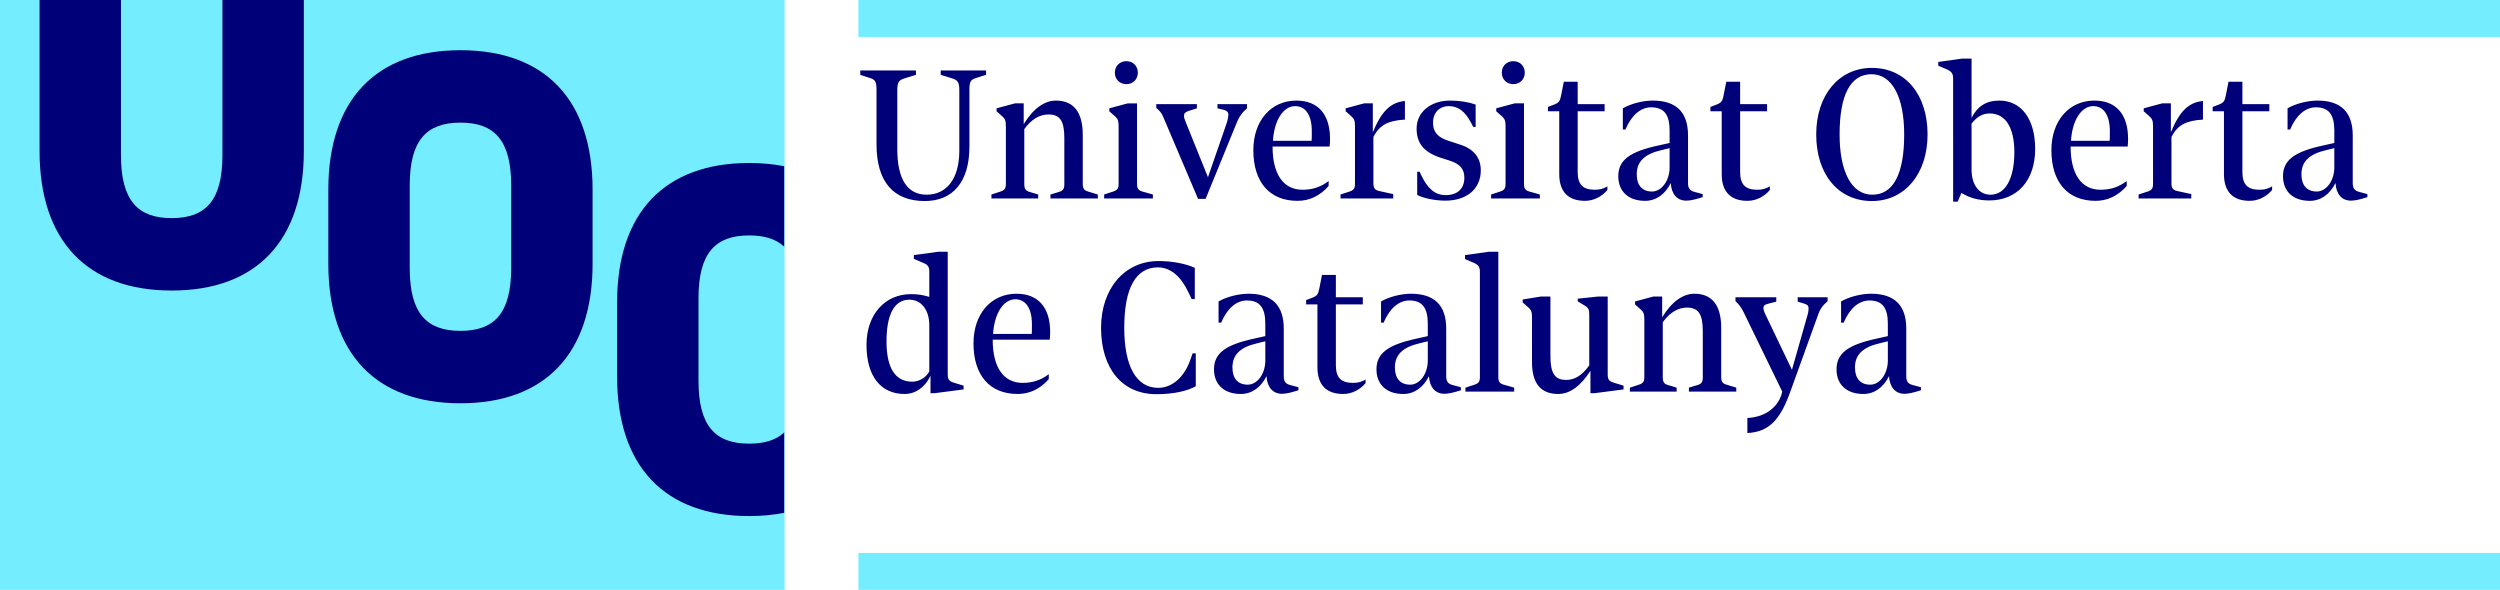 <?xml version="1.0" encoding="UTF-8" standalone="no"?>
<!-- Created with Inkscape (http://www.inkscape.org/) -->

<svg
   width="90.196mm"
   height="21.281mm"
   viewBox="0 0 90.196 21.281"
   version="1.1"
   id="svg15265"
   inkscape:version="1.1.2 (b8e25be833, 2022-02-05)"
   sodipodi:docname="uoc_azul.svg"
   xmlns:inkscape="http://www.inkscape.org/namespaces/inkscape"
   xmlns:sodipodi="http://sodipodi.sourceforge.net/DTD/sodipodi-0.dtd"
   xmlns="http://www.w3.org/2000/svg"
   xmlns:svg="http://www.w3.org/2000/svg">
  <sodipodi:namedview
     id="namedview15267"
     pagecolor="#ffffff"
     bordercolor="#666666"
     borderopacity="1.0"
     inkscape:pageshadow="2"
     inkscape:pageopacity="0.0"
     inkscape:pagecheckerboard="0"
     inkscape:document-units="mm"
     showgrid="false"
     fit-margin-top="0"
     fit-margin-left="0"
     fit-margin-right="0"
     fit-margin-bottom="0"
     inkscape:zoom="0.77771465"
     inkscape:cx="500.82637"
     inkscape:cy="14.144005"
     inkscape:window-width="3440"
     inkscape:window-height="1369"
     inkscape:window-x="-8"
     inkscape:window-y="-8"
     inkscape:window-maximized="1"
     inkscape:current-layer="layer1" />
  <defs
     id="defs15262" />
  <g
     inkscape:label="Capa 1"
     inkscape:groupmode="layer"
     id="layer1"
     transform="translate(27.408,-144.493)">
    <path
       d="M 3.562,145.826 H 62.789 v -1.333 H 3.562 Z"
       style="fill:#73edff;fill-opacity:1;fill-rule:nonzero;stroke:none;stroke-width:0.353"
       id="path862" />
    <path
       d="M -27.408,165.774 H 0.898 V 144.493 H -27.408 Z"
       style="fill:#73edff;fill-opacity:1;fill-rule:nonzero;stroke:none;stroke-width:0.353"
       id="path864" />
    <g
       id="g866"
       transform="matrix(0.353,0,0,-0.353,-8.965,154.161)">
      <path
         d="m 0,0 v 8.427 c 0,4.646 -1.728,6.428 -5.186,6.428 -3.457,0 -5.186,-1.782 -5.186,-6.427 v -8.429 c 0,-4.644 1.729,-6.427 5.186,-6.427 C -1.728,-6.428 0,-4.645 0,0 M 8.319,7.996 V 0.433 c 0,-9.183 -4.862,-14.262 -13.505,-14.262 -8.643,0 -13.504,5.079 -13.504,14.262 v 7.563 c 0,9.183 4.861,14.26 13.504,14.26 8.643,0 13.505,-5.078 13.505,-14.26"
         style="fill:#000078;fill-opacity:1;fill-rule:nonzero;stroke:none"
         id="path868" />
    </g>
    <g
       id="g870"
       transform="matrix(0.353,0,0,-0.353,-23.044,144.493)">
      <path
         d="m 0,0 v -15.866 c 0,-4.644 1.728,-6.426 5.186,-6.426 3.457,0 5.185,1.782 5.185,6.427 V -0.001 L 18.691,0 v -15.432 c 0,-9.183 -4.862,-14.262 -13.505,-14.262 -8.643,0 -13.505,5.078 -13.505,14.262 V 0 Z"
         style="fill:#000078;fill-opacity:1;fill-rule:nonzero;stroke:none"
         id="path872" />
    </g>
    <g
       id="g874"
       transform="matrix(0.353,0,0,-0.353,0.885,160.095)">
      <path
         d="m 0,0 c -0.854,-0.793 -2.044,-1.145 -3.576,-1.145 -3.457,0 -5.185,1.782 -5.185,6.427 v 8.429 c 0,4.644 1.728,6.427 5.185,6.427 1.532,0 2.722,-0.352 3.576,-1.146 v 8.215 c -1.108,0.219 -2.3,0.332 -3.576,0.332 -8.642,0 -13.504,-5.077 -13.504,-14.261 V 5.716 c 0,-9.184 4.862,-14.262 13.504,-14.262 1.276,0 2.468,0.114 3.576,0.332 z"
         style="fill:#000078;fill-opacity:1;fill-rule:nonzero;stroke:none"
         id="path876" />
    </g>
    <path
       d="M 3.563,165.775 H 62.789 v -1.333 H 3.563 Z"
       style="fill:#73edff;fill-opacity:1;fill-rule:nonzero;stroke:none;stroke-width:0.353"
       id="path878" />
    <g
       id="g880"
       transform="matrix(0.353,0,0,-0.353,39.816,158.707)">
      <path
         d="M 0,0 C 1.114,0 2.045,0.648 2.632,1.822 2.693,0.688 3.28,0.02 4.212,0.02 c 0.385,0 0.85,0.101 1.498,0.304 l 0.183,0.06 V 0.688 L 5.062,0.911 C 4.577,1.032 4.394,1.296 4.394,1.802 v 4.88 c 0,2.369 -1.195,3.564 -3.604,3.564 -1.013,0 -2.268,-0.324 -3.058,-0.79 V 7.29 h 0.263 c 0.608,1.437 1.539,2.267 2.633,2.267 1.316,0 1.883,-0.749 1.883,-2.369 V 5.913 L 1.418,5.67 C -1.6,5.022 -2.734,4.151 -2.734,2.511 -2.734,0.951 -1.681,0 0,0 m 0.709,0.951 c -0.993,0 -1.559,0.628 -1.559,1.762 0,1.276 0.769,2.066 2.531,2.471 l 0.83,0.202 V 3.422 C 2.511,2.065 1.701,0.951 0.709,0.951 M -11.846,-3.99 c 2.106,0.102 3.301,1.236 4.333,4.071 l 2.957,8.181 c 0.162,0.445 0.425,0.789 0.749,1.073 l 0.162,0.141 V 9.882 H -6.703 V 9.436 L -6.034,9.234 C -5.69,9.132 -5.589,8.991 -5.589,8.768 -5.589,8.626 -5.609,8.363 -5.69,8.1 l -1.6,-5.63 -2.795,5.832 c -0.06,0.142 -0.121,0.344 -0.121,0.466 0,0.223 0.081,0.344 0.446,0.445 l 0.87,0.223 v 0.446 h -4.171 V 9.476 c 0.324,-0.283 0.567,-0.587 0.81,-1.073 l 3.969,-8.16 c -0.304,-1.479 -1.64,-2.613 -3.564,-2.694 z m -12.009,4.233 h 4.779 v 0.405 l -0.87,0.263 c -0.405,0.121 -0.547,0.304 -0.547,0.79 V 7.33 c 0.709,0.992 1.559,1.499 2.47,1.499 1.195,0 1.62,-0.689 1.62,-2.41 V 1.701 c 0,-0.466 -0.121,-0.669 -0.546,-0.79 L -17.82,0.648 V 0.243 h 4.84 v 0.405 l -0.993,0.303 c -0.425,0.122 -0.546,0.324 -0.546,0.79 v 5.002 c 0,2.288 -0.912,3.503 -2.734,3.503 -1.175,0 -2.329,-0.81 -3.301,-2.41 v 2.126 h -0.891 L -23.328,9.456 V 9.153 l 0.506,-0.446 c 0.365,-0.304 0.446,-0.506 0.446,-1.093 V 1.741 c 0,-0.466 -0.122,-0.648 -0.547,-0.79 L -23.855,0.648 Z M -31.165,0 c 1.155,0 2.268,0.789 3.281,2.369 V 0.081 h 0.425 l 2.957,0.384 V 0.85 l -0.993,0.304 c -0.526,0.162 -0.627,0.344 -0.627,0.891 v 7.917 h -0.952 L -29.18,9.74 V 9.456 l 0.688,-0.405 c 0.385,-0.222 0.486,-0.405 0.486,-0.931 V 2.916 c -0.749,-1.033 -1.498,-1.479 -2.349,-1.479 -1.174,0 -1.62,0.669 -1.62,2.451 v 6.074 h -0.951 L -34.81,9.659 V 9.355 l 0.507,-0.445 c 0.384,-0.324 0.445,-0.527 0.445,-1.094 V 3.26 c 0,-2.187 0.891,-3.26 2.693,-3.26 m -9.497,0.243 h 4.982 v 0.405 l -1.073,0.303 c -0.426,0.122 -0.547,0.324 -0.547,0.79 v 12.798 h -0.952 l -2.45,-0.344 V 13.79 l 0.992,-0.425 c 0.385,-0.203 0.527,-0.385 0.527,-0.912 V 1.741 c 0,-0.466 -0.122,-0.648 -0.547,-0.79 L -40.662,0.648 Z M -47.02,0 c 1.114,0 2.045,0.648 2.632,1.822 0.061,-1.134 0.648,-1.802 1.58,-1.802 0.385,0 0.85,0.101 1.498,0.304 l 0.183,0.06 v 0.304 l -0.831,0.223 c -0.486,0.121 -0.668,0.385 -0.668,0.891 v 4.88 c 0,2.369 -1.195,3.564 -3.604,3.564 -1.013,0 -2.268,-0.324 -3.058,-0.79 V 7.29 h 0.263 c 0.608,1.437 1.539,2.267 2.633,2.267 1.316,0 1.883,-0.749 1.883,-2.369 V 5.913 L -45.603,5.67 C -48.62,5.022 -49.754,4.151 -49.754,2.511 -49.754,0.951 -48.701,0 -47.02,0 m 0.709,0.951 c -0.993,0 -1.56,0.628 -1.56,1.762 0,1.276 0.77,2.066 2.532,2.471 l 0.83,0.202 V 3.422 c 0,-1.357 -0.81,-2.471 -1.802,-2.471 M -53.155,0 c 0.891,0 1.741,0.445 2.288,1.113 v 0.365 c -0.425,-0.243 -0.749,-0.344 -1.296,-0.344 -1.175,0 -1.742,0.506 -1.742,1.802 v 6.217 h 2.754 v 0.729 h -2.754 v 2.288 h -1.417 l -0.263,-1.337 c -0.122,-0.668 -0.243,-0.81 -0.77,-1.012 L -56.942,9.598 V 9.153 h 1.154 V 2.733 C -55.788,0.931 -54.877,0 -53.155,0 m -10.47,0 c 1.114,0 2.046,0.648 2.633,1.822 0.061,-1.134 0.648,-1.802 1.579,-1.802 0.385,0 0.851,0.101 1.499,0.304 l 0.182,0.06 v 0.304 l -0.83,0.223 c -0.486,0.121 -0.668,0.385 -0.668,0.891 v 4.88 c 0,2.369 -1.195,3.564 -3.605,3.564 -1.012,0 -2.268,-0.324 -3.058,-0.79 V 7.29 h 0.264 c 0.607,1.437 1.539,2.267 2.632,2.267 1.316,0 1.883,-0.749 1.883,-2.369 V 5.913 L -62.207,5.67 c -3.017,-0.648 -4.151,-1.519 -4.151,-3.159 0,-1.56 1.053,-2.511 2.733,-2.511 m 0.709,0.951 c -0.992,0 -1.559,0.628 -1.559,1.762 0,1.276 0.769,2.066 2.531,2.471 l 0.83,0.202 V 3.422 c 0,-1.357 -0.81,-2.471 -1.802,-2.471 m -9.335,-0.972 c 1.721,0 3.119,0.304 4.03,0.81 v 3.362 h -0.324 l -0.243,-0.689 c -0.628,-1.761 -1.843,-2.835 -3.281,-2.835 -2.227,0 -3.462,2.208 -3.462,6.136 0,4.05 1.174,6.176 3.442,6.176 1.276,0 2.349,-0.911 3.119,-2.551 l 0.324,-0.689 h 0.324 v 3.2 c -0.952,0.425 -2.329,0.688 -3.706,0.688 -3.463,0 -5.873,-2.815 -5.873,-6.824 0,-4.171 2.167,-6.784 5.65,-6.784 m -16.686,6.156 c 0.122,2.086 1.053,3.544 2.268,3.544 1.074,0 1.701,-0.931 1.701,-2.551 0,-0.547 0,-0.79 -0.02,-0.993 z M -86.426,0 c 1.215,0 2.289,0.506 3.18,1.518 v 0.507 c -0.79,-0.608 -1.641,-0.891 -2.673,-0.891 -1.965,0 -3.058,1.599 -3.058,4.414 h 5.832 c 0.02,0.122 0.04,0.527 0.04,0.79 0,2.511 -1.235,3.908 -3.442,3.908 -2.592,0 -4.394,-2.065 -4.394,-5.062 0,-3.281 1.66,-5.184 4.515,-5.184 m -11.562,0 c 1.114,0 2.086,0.668 2.653,1.863 V 0.081 h 0.425 l 2.956,0.384 V 0.85 l -0.992,0.304 c -0.506,0.162 -0.628,0.324 -0.628,0.911 v 12.474 h -0.951 l -2.511,-0.344 V 13.81 l 1.032,-0.445 c 0.426,-0.183 0.547,-0.385 0.547,-0.892 V 9.922 c -0.648,0.202 -1.195,0.283 -1.863,0.283 -2.693,0 -4.556,-2.105 -4.556,-5.183 0,-3.18 1.438,-5.022 3.888,-5.022 m 0.79,1.255 c -1.742,0 -2.633,1.397 -2.633,4.111 0,2.774 0.81,4.272 2.329,4.272 1.235,0 2.045,-1.052 2.045,-2.632 V 2.308 C -95.781,1.68 -96.49,1.255 -97.198,1.255"
         style="fill:#000078;fill-opacity:1;fill-rule:nonzero;stroke:none"
         id="path882" />
    </g>
    <g
       id="g884"
       transform="matrix(0.353,0,0,-0.353,55.924,151.739)">
      <path
         d="M 0,0 C 1.114,0 2.045,0.648 2.633,1.823 2.693,0.689 3.281,0.02 4.212,0.02 c 0.385,0 0.851,0.102 1.499,0.304 L 5.893,0.385 V 0.689 L 5.063,0.911 C 4.577,1.033 4.394,1.296 4.394,1.802 v 4.881 c 0,2.369 -1.194,3.564 -3.604,3.564 -1.013,0 -2.268,-0.324 -3.058,-0.79 V 7.29 h 0.263 c 0.608,1.438 1.539,2.268 2.633,2.268 1.316,0 1.883,-0.749 1.883,-2.369 V 5.913 L 1.418,5.67 C -1.6,5.022 -2.734,4.151 -2.734,2.511 -2.734,0.952 -1.681,0 0,0 m 0.709,0.952 c -0.992,0 -1.559,0.628 -1.559,1.762 0,1.275 0.769,2.065 2.531,2.47 l 0.83,0.203 V 3.422 c 0,-1.356 -0.81,-2.47 -1.802,-2.47 M -6.135,0 c 0.891,0 1.741,0.445 2.288,1.114 V 1.478 C -4.272,1.235 -4.596,1.134 -5.143,1.134 c -1.174,0 -1.741,0.506 -1.741,1.802 v 6.217 h 2.754 v 0.729 h -2.754 v 2.288 h -1.418 l -0.263,-1.336 c -0.122,-0.668 -0.243,-0.81 -0.77,-1.013 L -9.922,9.599 V 9.153 h 1.154 V 2.734 C -8.768,0.932 -7.856,0 -6.135,0 m -11.36,0.243 h 5.386 v 0.446 l -1.478,0.324 c -0.405,0.101 -0.547,0.303 -0.547,0.789 v 4.739 c 0.648,1.215 1.479,1.66 3.22,1.762 v 1.903 c -1.478,-0.142 -2.389,-1.053 -3.28,-3.199 v 2.956 h -0.891 L -16.969,9.457 V 9.153 l 0.507,-0.445 c 0.364,-0.304 0.445,-0.507 0.445,-1.094 V 1.742 c 0,-0.466 -0.121,-0.648 -0.547,-0.79 L -17.495,0.648 Z M -24.4,6.136 c 0.121,2.086 1.053,3.544 2.268,3.544 1.073,0 1.701,-0.932 1.701,-2.552 0,-0.547 0,-0.79 -0.021,-0.992 z M -21.889,0 c 1.215,0 2.288,0.506 3.179,1.519 v 0.506 c -0.79,-0.607 -1.64,-0.891 -2.673,-0.891 -1.964,0 -3.058,1.6 -3.058,4.415 h 5.832 c 0.021,0.121 0.041,0.526 0.041,0.789 0,2.511 -1.236,3.909 -3.443,3.909 -2.592,0 -4.394,-2.066 -4.394,-5.063 0,-3.28 1.661,-5.184 4.516,-5.184 m -14.56,-0.081 h 0.466 l 0.385,0.891 c 0.81,-0.506 1.762,-0.769 2.835,-0.769 2.875,0 4.698,2.045 4.698,5.265 0,3.037 -1.397,4.941 -3.665,4.941 -1.317,0 -2.228,-0.567 -2.835,-1.762 v 6.055 h -0.952 l -2.45,-0.345 v -0.384 l 0.992,-0.426 c 0.405,-0.222 0.526,-0.425 0.526,-0.911 z m 3.807,0.709 c -1.134,0 -1.923,0.972 -1.923,2.572 v 4.698 c 0.587,0.729 1.134,1.032 1.863,1.032 1.599,0 2.511,-1.437 2.511,-3.948 0,-2.673 -0.891,-4.354 -2.451,-4.354 M -44.791,12.94 c 2.085,0 3.341,-2.288 3.341,-6.156 0,-4.05 -1.114,-6.156 -3.26,-6.156 -2.086,0 -3.342,2.288 -3.342,6.156 0,4.05 1.114,6.156 3.261,6.156 m 0.04,-12.96 c 3.362,0 5.69,2.774 5.69,6.804 0,4.09 -2.268,6.804 -5.69,6.804 -3.361,0 -5.69,-2.774 -5.69,-6.804 0,-4.091 2.268,-6.804 5.69,-6.804 M -57.468,0 c 0.891,0 1.742,0.445 2.289,1.114 v 0.364 c -0.426,-0.243 -0.75,-0.344 -1.296,-0.344 -1.175,0 -1.742,0.506 -1.742,1.802 v 6.217 h 2.754 v 0.729 h -2.754 v 2.288 h -1.417 l -0.264,-1.336 c -0.121,-0.668 -0.243,-0.81 -0.769,-1.013 L -61.254,9.599 V 9.153 H -60.1 V 2.734 C -60.1,0.932 -59.189,0 -57.468,0 m -10.469,0 c 1.114,0 2.045,0.648 2.633,1.823 0.06,-1.134 0.648,-1.803 1.579,-1.803 0.385,0 0.851,0.102 1.499,0.304 l 0.182,0.061 v 0.304 l -0.83,0.222 c -0.486,0.122 -0.669,0.385 -0.669,0.891 v 4.881 c 0,2.369 -1.194,3.564 -3.604,3.564 -1.013,0 -2.268,-0.324 -3.058,-0.79 V 7.29 h 0.263 c 0.608,1.438 1.539,2.268 2.633,2.268 1.316,0 1.883,-0.749 1.883,-2.369 V 5.913 L -66.519,5.67 C -69.537,5.022 -70.671,4.151 -70.671,2.511 -70.671,0.952 -69.618,0 -67.937,0 m 0.709,0.952 c -0.992,0 -1.559,0.628 -1.559,1.762 0,1.275 0.769,2.065 2.531,2.47 l 0.83,0.203 V 3.422 c 0,-1.356 -0.81,-2.47 -1.802,-2.47 M -74.072,0 c 0.891,0 1.741,0.445 2.288,1.114 v 0.364 c -0.425,-0.243 -0.749,-0.344 -1.296,-0.344 -1.174,0 -1.741,0.506 -1.741,1.802 v 6.217 h 2.754 v 0.729 h -2.754 v 2.288 h -1.418 l -0.263,-1.336 c -0.122,-0.668 -0.243,-0.81 -0.77,-1.013 L -77.859,9.599 V 9.153 h 1.154 V 2.734 C -76.705,0.932 -75.793,0 -74.072,0 m -9.599,0.243 h 4.982 v 0.405 l -1.073,0.304 c -0.426,0.121 -0.547,0.324 -0.547,0.79 v 8.221 h -0.952 L -83.144,9.457 V 9.153 l 0.506,-0.445 c 0.385,-0.324 0.446,-0.527 0.446,-1.094 V 1.742 c 0,-0.466 -0.122,-0.648 -0.547,-0.79 l -0.932,-0.304 z m 2.268,11.684 c 0.669,0 1.175,0.486 1.175,1.175 0,0.688 -0.506,1.174 -1.175,1.174 -0.668,0 -1.174,-0.486 -1.174,-1.174 0,-0.689 0.506,-1.175 1.174,-1.175 M -88.348,0.02 c 2.207,0 3.625,1.215 3.625,3.098 0,1.276 -0.709,2.188 -2.127,2.633 l -1.174,0.385 c -1.114,0.364 -1.58,0.891 -1.58,1.863 0,1.012 0.648,1.681 1.62,1.681 0.952,0 1.641,-0.527 2.268,-1.701 l 0.223,-0.426 h 0.243 v 2.289 c -0.749,0.263 -1.66,0.405 -2.612,0.405 -2.005,0 -3.422,-1.195 -3.422,-2.856 0,-1.519 0.749,-2.43 2.49,-2.997 l 0.952,-0.303 c 0.992,-0.324 1.438,-0.851 1.438,-1.722 0,-1.134 -0.709,-1.782 -1.904,-1.782 -1.093,0 -1.842,0.648 -2.511,2.046 l -0.162,0.344 h -0.243 V 0.608 c 0.628,-0.345 1.823,-0.588 2.876,-0.588 M -99.06,0.243 h 5.386 v 0.446 l -1.478,0.324 c -0.405,0.101 -0.547,0.303 -0.547,0.789 v 4.739 c 0.648,1.215 1.479,1.66 3.22,1.762 v 1.903 c -1.478,-0.142 -2.389,-1.053 -3.28,-3.199 V 9.963 H -96.65 L -98.533,9.457 V 9.153 l 0.506,-0.445 c 0.364,-0.304 0.445,-0.507 0.445,-1.094 V 1.742 c 0,-0.466 -0.121,-0.648 -0.547,-0.79 L -99.06,0.648 Z m -6.905,5.893 c 0.121,2.086 1.053,3.544 2.268,3.544 1.073,0 1.701,-0.932 1.701,-2.552 0,-0.547 0,-0.79 -0.02,-0.992 z M -103.454,0 c 1.215,0 2.288,0.506 3.179,1.519 v 0.506 c -0.79,-0.607 -1.64,-0.891 -2.673,-0.891 -1.964,0 -3.058,1.6 -3.058,4.415 h 5.832 c 0.021,0.121 0.041,0.526 0.041,0.789 0,2.511 -1.235,3.909 -3.443,3.909 -2.592,0 -4.394,-2.066 -4.394,-5.063 0,-3.28 1.661,-5.184 4.516,-5.184 m -10.166,0.203 h 0.77 l 3.22,7.877 c 0.222,0.526 0.526,0.972 1.012,1.377 v 0.425 h -3.017 V 9.457 l 0.587,-0.142 c 0.344,-0.081 0.527,-0.243 0.527,-0.506 0,-0.162 -0.061,-0.527 -0.162,-0.83 l -1.924,-5.569 -2.248,5.569 c -0.101,0.243 -0.202,0.486 -0.202,0.729 0,0.222 0.121,0.364 0.486,0.486 l 0.83,0.263 v 0.425 h -4.151 V 9.497 c 0.364,-0.303 0.546,-0.526 0.708,-0.911 z m -9.598,0.04 h 4.981 v 0.405 l -1.073,0.304 c -0.425,0.121 -0.547,0.324 -0.547,0.79 v 8.221 h -0.951 l -1.884,-0.506 V 9.153 l 0.507,-0.445 c 0.384,-0.324 0.445,-0.527 0.445,-1.094 V 1.742 c 0,-0.466 -0.121,-0.648 -0.547,-0.79 l -0.931,-0.304 z m 2.268,11.684 c 0.668,0 1.174,0.486 1.174,1.175 0,0.688 -0.506,1.174 -1.174,1.174 -0.668,0 -1.175,-0.486 -1.175,-1.174 0,-0.689 0.507,-1.175 1.175,-1.175 M -134.74,0.243 h 4.779 v 0.405 l -0.871,0.263 c -0.405,0.122 -0.547,0.304 -0.547,0.79 v 5.63 c 0.709,0.992 1.559,1.498 2.471,1.498 1.194,0 1.62,-0.688 1.62,-2.41 V 1.701 c 0,-0.466 -0.122,-0.668 -0.547,-0.79 l -0.871,-0.263 V 0.243 h 4.84 v 0.405 l -0.992,0.304 c -0.426,0.121 -0.547,0.324 -0.547,0.79 v 5.001 c 0,2.289 -0.911,3.504 -2.734,3.504 -1.174,0 -2.329,-0.81 -3.301,-2.41 v 2.126 h -0.891 l -1.883,-0.506 V 9.153 l 0.506,-0.445 c 0.365,-0.304 0.446,-0.507 0.446,-1.094 V 1.742 c 0,-0.466 -0.122,-0.648 -0.547,-0.79 l -0.931,-0.304 z m -6.804,-0.263 c 2.835,0 4.556,1.924 4.556,5.569 v 5.852 c 0,0.729 0.122,0.972 0.608,1.134 l 1.093,0.344 v 0.446 h -4.637 v -0.446 l 1.174,-0.364 c 0.588,-0.183 0.729,-0.426 0.729,-1.215 V 5.123 c 0,-2.916 -1.336,-4.495 -3.341,-4.495 -1.984,0 -2.997,1.6 -2.997,4.657 V 11.3 c 0,0.789 0.142,1.032 0.729,1.215 l 1.175,0.364 v 0.446 h -5.691 v -0.446 l 1.053,-0.344 c 0.486,-0.162 0.608,-0.405 0.608,-1.134 V 5.792 c 0,-3.868 1.741,-5.812 4.941,-5.812"
         style="fill:#000078;fill-opacity:1;fill-rule:nonzero;stroke:none"
         id="path886" />
    </g>
  </g>
</svg>
